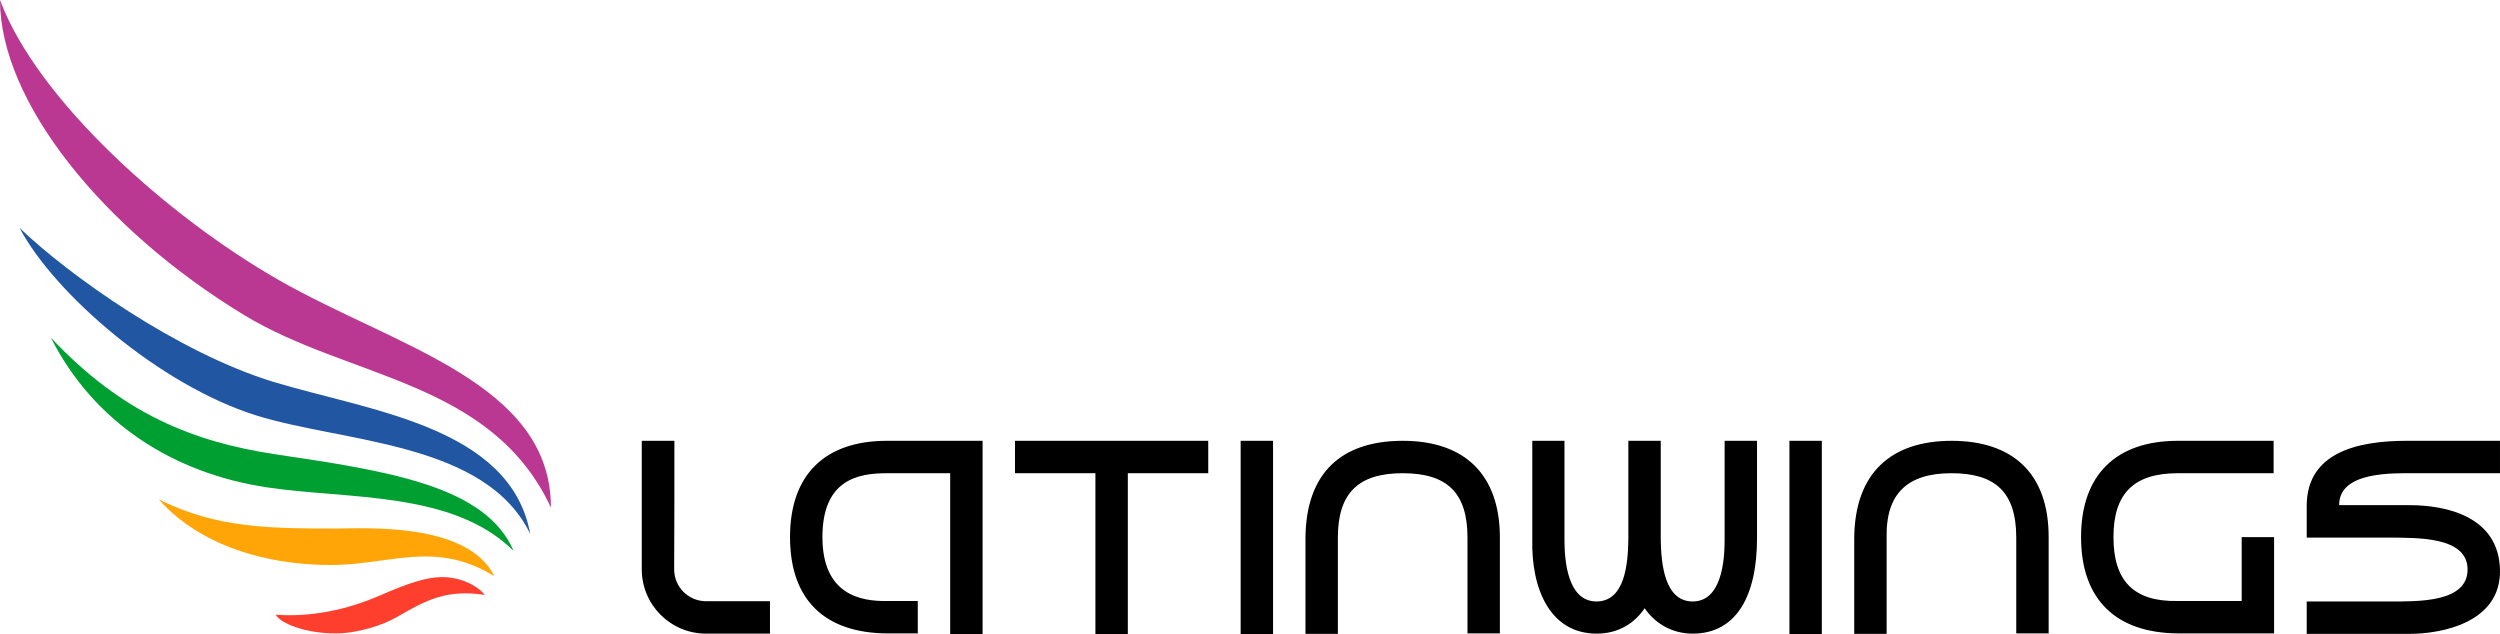 <?xml version="1.0" encoding="utf-8"?>
<svg viewBox="-525.238 -276.854 836.854 212.258" xmlns="http://www.w3.org/2000/svg">
  <path d="m 247.58,4609.131 v 43.005 c 0,11.863 9.598,21.541 21.538,21.541 0,0 0,0 0,0 h 21.382 v -10.849 H 269.118 c -5.931,0 -10.691,-4.761 -10.691,-10.693 0,0 0,-0.078 0,-0.078 0.078,-14.283 0.078,-28.566 0.078,-42.927 z m 82.016,0 c -20.367,0 -32.385,11.005 -32.385,32.234 0,21.23 11.861,32.078 32.385,32.234 h 10.379 v -10.849 h -10.379 c -8.818,0.156 -21.538,-2.185 -21.538,-21.386 0,-19.2 11.861,-21.386 21.538,-21.386 h 21.226 v 53.854 h 10.847 v -64.703 z m 42.92,0 v 10.849 h 26.922 v 53.854 h 10.847 v -53.854 h 26.922 v -10.849 z m 75.539,0 v 64.703 h 10.847 v -64.703 z m 54.313,0 c -20.914,0 -32.385,11.005 -32.619,32.39 v 32.234 h 10.847 v -32.234 c 0,-14.907 6.867,-21.542 21.694,-21.542 14.905,0 21.694,6.556 21.694,21.542 v 32.078 h 10.847 v -32.078 c 0,-20.839 -11.549,-32.39 -32.463,-32.39 z m 43.31,0 v 32.625 c -0.468,17.249 6.165,31.922 21.538,31.922 7.335,0 12.72,-3.512 16.075,-8.507 3.512,5.151 9.208,8.507 16.075,8.507 14.671,0 21.538,-12.722 21.538,-31.922 v -32.625 h -10.847 v 33.249 c 0,7.337 -1.171,20.527 -10.691,20.527 -9.52,0 -10.535,-12.878 -10.691,-20.527 v -33.249 h -10.847 v 33.249 c -0.156,8.039 -1.171,20.527 -10.691,20.527 -9.52,0 -10.691,-13.347 -10.691,-20.527 v -33.249 z m 86.073,0 v 64.703 h 10.847 v -64.703 z m 54.313,0 c -20.367,0 -32.385,10.849 -32.619,32.39 v 32.234 h 10.847 v -32.234 c -0.312,-14.907 7.179,-21.542 21.694,-21.542 14.515,0 21.694,6.166 21.694,21.542 v 32.078 h 10.847 v -32.078 c 0.078,-21.542 -12.096,-32.39 -32.463,-32.39 z m 75.695,0 c -20.523,0 -32.385,11.239 -32.385,32.234 0,21.073 11.861,32.078 32.385,32.234 h 32.229 v -32.234 h -10.847 v 21.386 h -21.382 c -14.905,0.312 -21.538,-6.868 -21.538,-21.386 0,-14.673 6.867,-21.386 21.538,-21.386 h 32.073 v -10.849 z m 76.553,0 c -16.231,0 -33.243,3.824 -33.399,21.541 v 10.849 h 28.093 c 8.662,0.156 25.752,-0.468 25.752,10.693 0,11.005 -16.388,10.693 -25.752,10.693 H 804.912 v 10.849 h 34.414 c 10.847,0 30.746,-3.825 30.278,-21.542 -0.468,-17.717 -17.87,-21.542 -30.278,-21.542 h -23.567 c 0,-11.395 18.026,-10.693 25.752,-10.693 h 28.093 v -10.849 z" class="st5" id="path1032" style="display:inline;opacity:1;fill:#000000;stroke-width:1;stop-opacity:1" transform="matrix(1, 0, 0, 1, -557.995, -4738.429)"/>
  <path d="m 150,150 c 12.9,34.7 58.4,75.4 97.1,97.5 40.6,23.2 94.6,35.7 94.6,79.1 C 321,282.3 271.6,281.9 234.9,259.6 185.7,229.7 150,185.3 150,150 Z" class="st0" id="path1130" style="stroke-width: 1.04; fill: rgb(187, 56, 146);" transform="matrix(0.962, 0, 0, 0.962, -669.537, -421.153)"/>
  <path d="m 156.8,229.3 c 17.2,16.5 55,43.4 88.4,53.6 33.3,10.1 82.5,15.5 89.3,52.9 C 319,303.6 269.1,304 239,294.5 205.6,284 169,252.3 156.8,229.3 Z" class="st1" id="path1132" style="stroke-width: 1.04; fill: rgb(33, 86, 163);" transform="matrix(0.962, 0, 0, 0.962, -669.537, -421.153)"/>
  <path d="m 167.7,267.5 c 24.8,26.4 49.5,36.3 78.3,40.6 39.1,5.8 73.1,11 82.7,33.6 -21,-20.9 -57.4,-17.9 -85.7,-22.1 -32.7,-4.9 -60.3,-22.5 -75.3,-52.1 z" class="st2" id="path1134" style="stroke-width: 1.04; fill: rgb(0, 159, 49);" transform="matrix(0.962, 0, 0, 0.962, -669.537, -421.153)"/>
  <path d="m 205.2,323.7 c 20.1,10.3 40.1,10.2 61.7,10.2 9.5,0 45.9,-2.4 55.1,16.6 -20.6,-12.7 -36.3,-3.9 -56.9,-3.9 C 236,346.5 215.8,336 205.2,323.7 Z" class="st3" id="path1136" style="stroke-width: 1.04; fill: rgb(255, 165, 7);" transform="matrix(0.962, 0, 0, 0.962, -669.537, -421.153)"/>
  <path d="m 318.7,357 c -2.5,-3.1 -8.2,-6.2 -14.9,-6.2 -5.5,0 -12.2,2.3 -21.6,6.4 -11.5,5 -24,7.6 -36.3,6.7 1.8,3.1 10.5,6.5 20.8,6.5 7.8,0 16.6,-2.9 21.4,-5.7 10.2,-5.9 17.1,-9.7 30.6,-7.7 z" class="st4" id="path1138" style="stroke-width: 1.04; fill: rgb(255, 63, 45);" transform="matrix(0.962, 0, 0, 0.962, -669.537, -421.153)"/>
</svg>